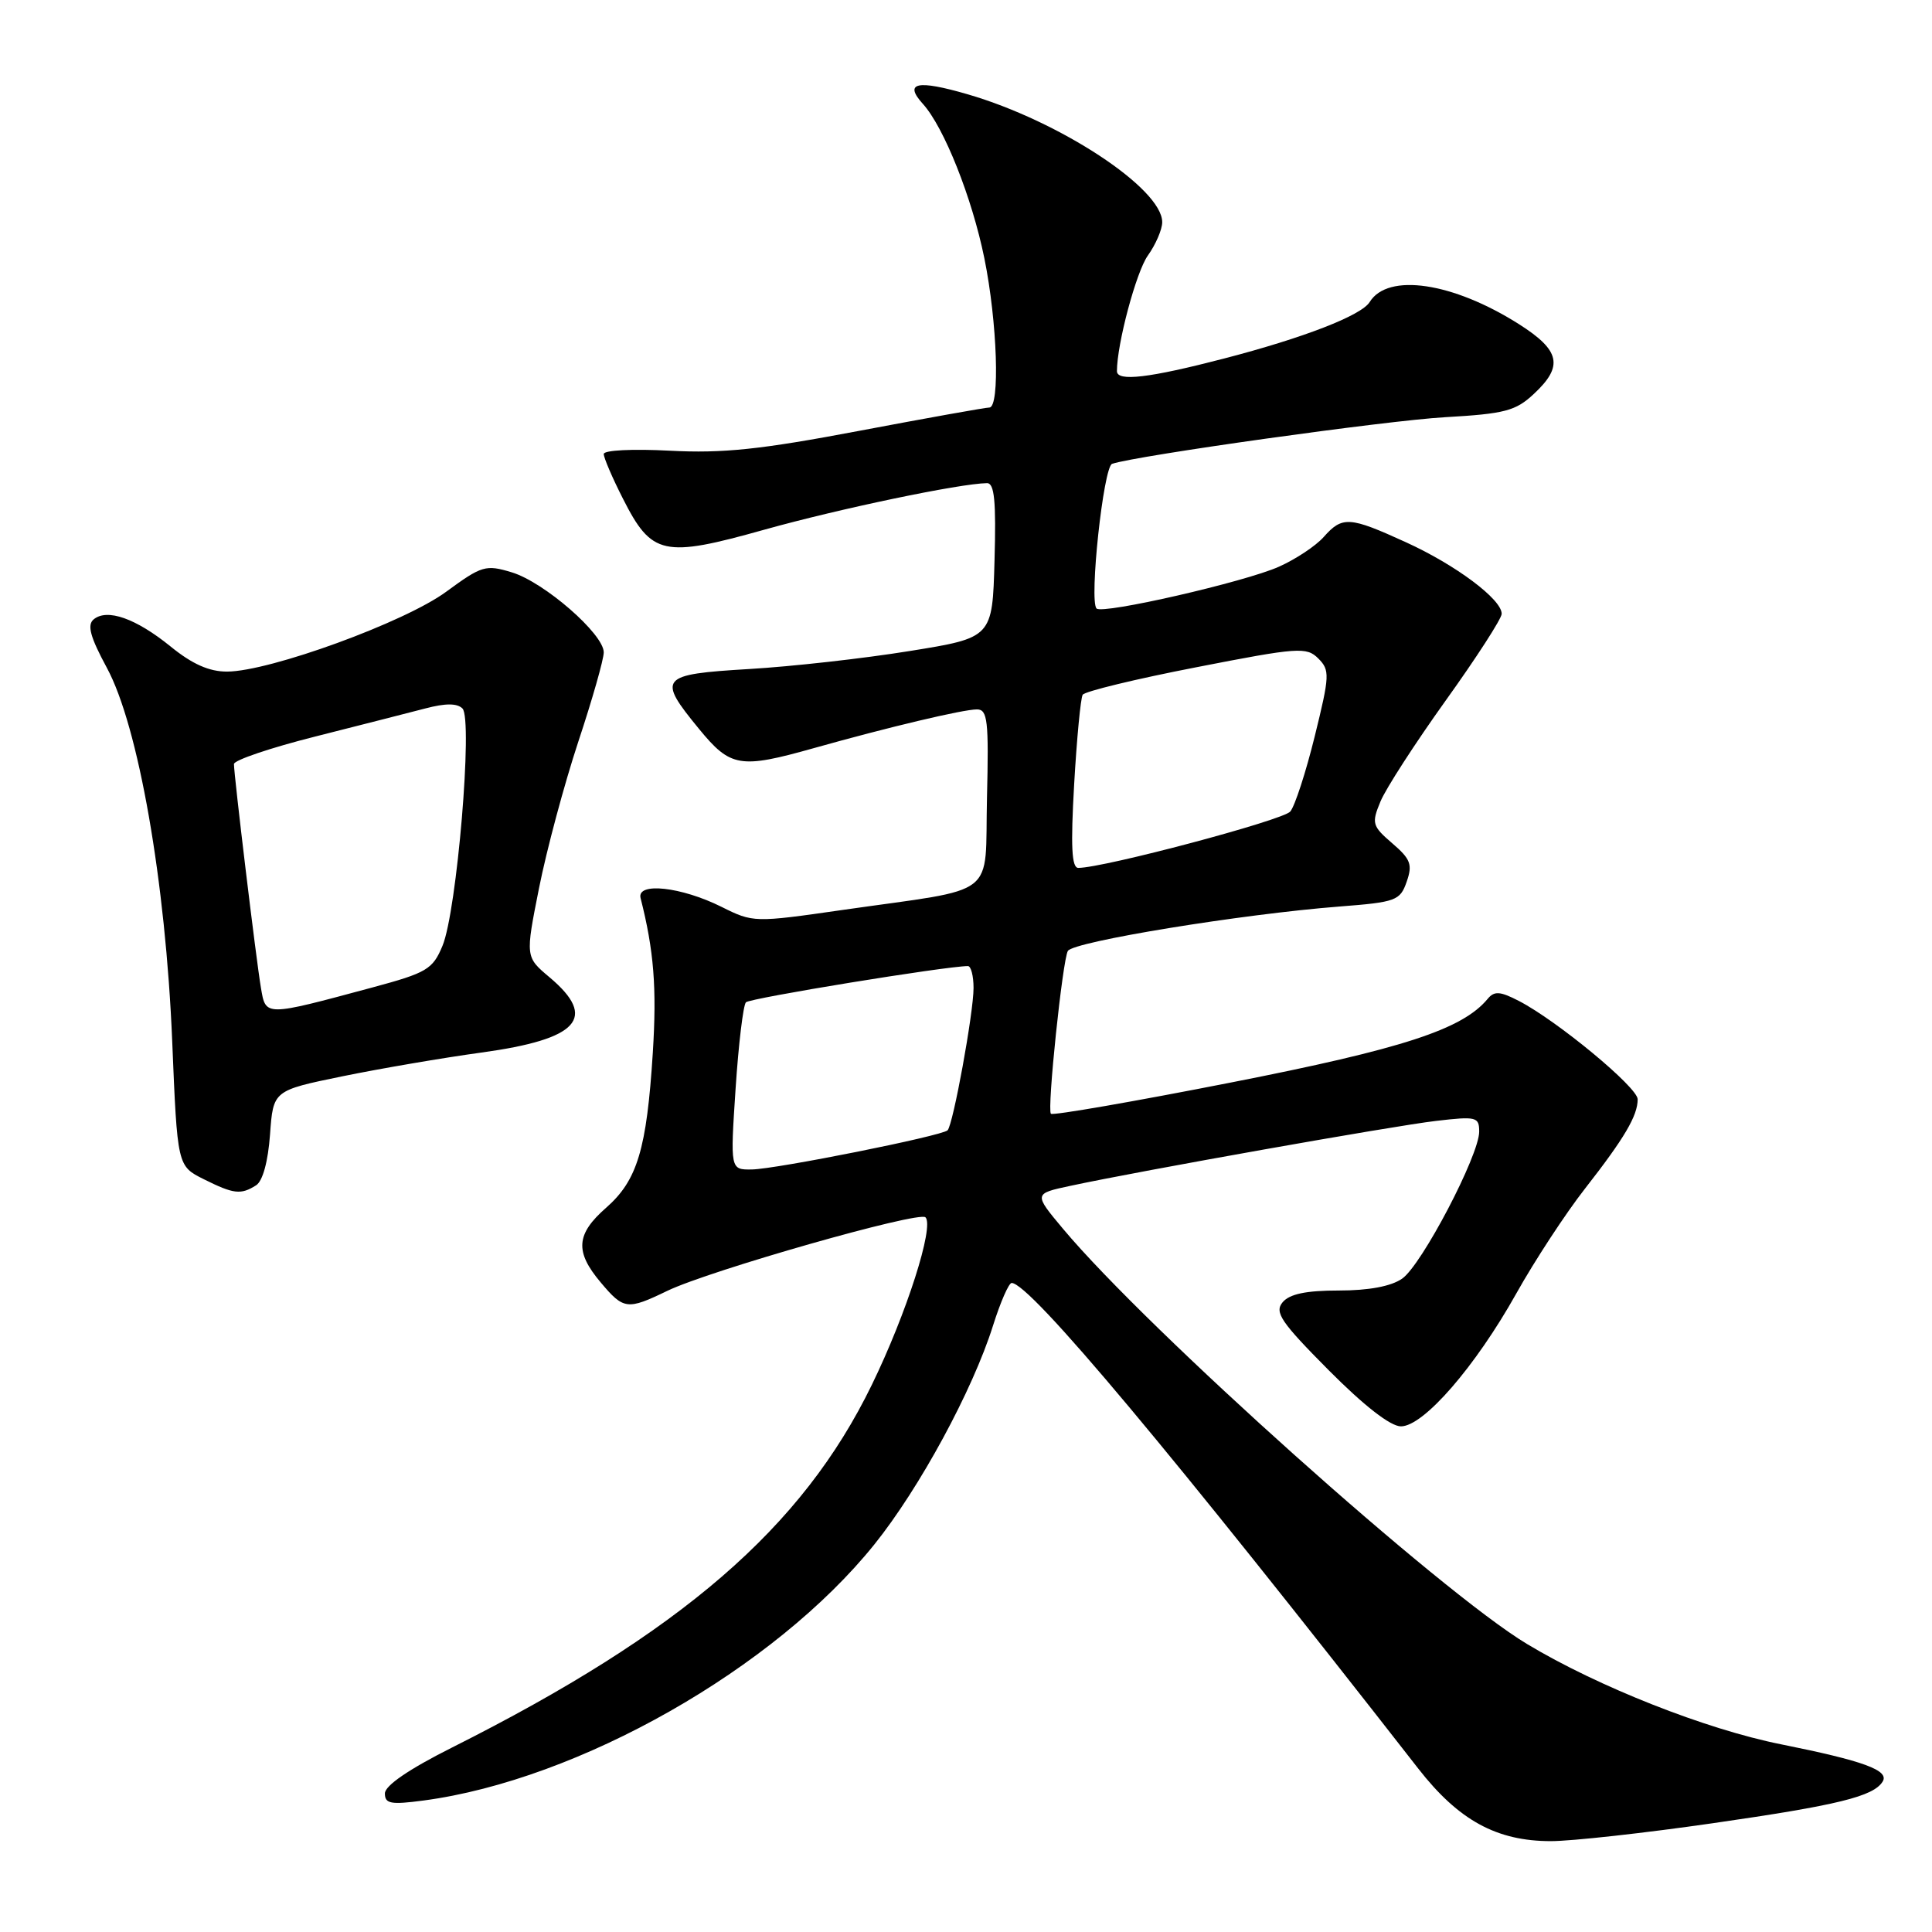 <?xml version="1.0" encoding="UTF-8" standalone="no"?>
<!DOCTYPE svg PUBLIC "-//W3C//DTD SVG 1.1//EN" "http://www.w3.org/Graphics/SVG/1.1/DTD/svg11.dtd" >
<svg xmlns="http://www.w3.org/2000/svg" xmlns:xlink="http://www.w3.org/1999/xlink" version="1.1" viewBox="0 0 256 256">
 <g >
 <path fill="currentColor"
d=" M 227.00 241.58 C 243.53 239.20 248.24 238.04 249.46 236.07 C 250.38 234.58 246.96 233.33 236.00 231.13 C 226.04 229.14 211.75 223.50 202.34 217.84 C 190.88 210.95 152.12 176.27 140.87 162.84 C 136.96 158.17 136.96 158.17 141.83 157.13 C 151.18 155.12 184.54 149.20 190.25 148.53 C 195.63 147.90 196.00 147.99 196.00 149.95 C 196.00 153.08 188.39 167.61 185.80 169.42 C 184.35 170.44 181.38 171.00 177.40 171.00 C 173.05 171.00 170.87 171.46 169.95 172.56 C 168.85 173.89 169.72 175.18 176.06 181.56 C 180.75 186.28 184.25 189.00 185.63 189.00 C 188.63 189.00 195.48 181.11 200.92 171.39 C 203.35 167.05 207.44 160.80 210.02 157.50 C 215.25 150.81 217.00 147.84 217.00 145.66 C 217.00 144.08 206.34 135.26 201.26 132.63 C 198.76 131.34 198.00 131.29 197.12 132.36 C 193.76 136.40 185.88 138.97 163.10 143.44 C 150.23 145.97 139.50 147.83 139.25 147.58 C 138.72 147.05 140.80 127.14 141.50 126.00 C 142.27 124.76 164.50 121.13 177.48 120.12 C 184.98 119.54 185.52 119.34 186.39 116.84 C 187.19 114.56 186.92 113.83 184.48 111.74 C 181.82 109.45 181.72 109.09 182.92 106.20 C 183.62 104.50 187.52 98.47 191.58 92.80 C 195.64 87.14 198.97 81.98 198.98 81.34 C 199.01 79.43 192.91 74.86 186.27 71.84 C 178.80 68.43 177.87 68.37 175.40 71.15 C 174.36 72.33 171.69 74.10 169.47 75.09 C 164.96 77.11 146.10 81.43 145.30 80.63 C 144.30 79.63 146.21 61.85 147.36 61.46 C 150.59 60.37 183.71 55.72 191.50 55.28 C 199.40 54.83 200.84 54.45 203.25 52.19 C 207.20 48.51 206.75 46.43 201.25 42.94 C 192.50 37.40 183.90 36.12 181.49 40.02 C 180.39 41.80 172.77 44.76 162.22 47.50 C 152.26 50.09 148.00 50.59 148.00 49.18 C 148.00 45.57 150.55 36.04 152.09 33.87 C 153.14 32.40 154.00 30.40 154.00 29.44 C 154.00 24.98 140.41 16.04 128.24 12.50 C 121.52 10.54 119.72 10.93 122.29 13.77 C 125.08 16.85 128.80 26.20 130.43 34.21 C 132.15 42.65 132.53 54.00 131.09 54.00 C 130.59 54.00 122.83 55.39 113.84 57.09 C 100.76 59.57 95.76 60.09 88.75 59.72 C 83.83 59.46 80.00 59.65 80.00 60.16 C 80.00 60.66 81.14 63.32 82.54 66.07 C 86.35 73.60 87.90 73.94 101.30 70.18 C 111.24 67.40 127.17 64.07 130.78 64.02 C 131.77 64.00 132.00 66.41 131.78 74.25 C 131.50 84.50 131.50 84.50 120.50 86.27 C 114.45 87.25 104.89 88.32 99.25 88.65 C 87.39 89.36 87.04 89.78 92.62 96.58 C 96.80 101.68 98.04 101.89 107.84 99.13 C 117.76 96.34 127.62 94.00 129.45 94.00 C 130.86 94.00 131.03 95.47 130.78 105.71 C 130.46 119.23 132.59 117.57 111.67 120.57 C 99.94 122.26 99.79 122.25 95.62 120.17 C 90.27 117.50 84.34 116.85 84.88 119.00 C 86.65 125.97 87.04 130.89 86.50 139.50 C 85.69 152.27 84.45 156.40 80.33 160.02 C 76.32 163.53 76.15 165.84 79.59 169.92 C 82.64 173.55 83.11 173.61 88.43 171.04 C 94.04 168.34 121.77 160.44 122.63 161.30 C 123.82 162.49 120.12 174.06 115.52 183.50 C 106.30 202.46 90.29 216.29 59.91 231.55 C 54.21 234.41 51.00 236.60 51.00 237.64 C 51.00 239.01 51.79 239.15 56.10 238.58 C 76.67 235.85 102.62 221.12 115.87 204.63 C 121.85 197.18 128.88 184.23 131.58 175.65 C 132.56 172.54 133.67 170.00 134.05 170.00 C 136.45 170.00 155.35 192.57 187.93 234.35 C 193.27 241.20 198.31 243.96 205.50 243.96 C 208.25 243.96 217.93 242.89 227.00 241.58 Z  M 33.93 157.06 C 34.81 156.51 35.52 153.91 35.78 150.33 C 36.20 144.50 36.20 144.50 45.35 142.62 C 50.38 141.59 58.67 140.17 63.78 139.47 C 76.69 137.70 79.23 134.89 72.81 129.49 C 69.61 126.80 69.61 126.80 71.43 117.65 C 72.43 112.62 74.77 103.91 76.62 98.30 C 78.48 92.70 80.00 87.36 80.00 86.44 C 80.00 84.01 72.11 77.14 67.82 75.84 C 64.36 74.79 63.85 74.94 59.12 78.41 C 53.61 82.46 35.76 88.96 30.10 88.99 C 27.73 89.00 25.47 88.00 22.60 85.66 C 18.01 81.94 14.20 80.59 12.41 82.07 C 11.52 82.81 11.95 84.40 14.15 88.47 C 18.34 96.19 21.95 116.85 22.82 138.00 C 23.50 154.50 23.50 154.50 27.00 156.25 C 30.97 158.23 31.91 158.34 33.93 157.06 Z  M 97.47 144.25 C 97.86 138.34 98.48 133.19 98.84 132.81 C 99.36 132.26 125.27 128.03 128.25 128.01 C 128.66 128.00 129.00 129.31 129.00 130.91 C 129.00 134.21 126.29 149.04 125.56 149.77 C 124.81 150.52 102.85 154.91 99.63 154.96 C 96.76 155.00 96.76 155.00 97.47 144.25 Z  M 142.33 103.94 C 142.68 97.85 143.19 92.51 143.46 92.06 C 143.74 91.61 150.50 89.97 158.49 88.42 C 172.04 85.77 173.12 85.70 174.68 87.25 C 176.23 88.81 176.20 89.49 174.21 97.56 C 173.04 102.31 171.58 106.80 170.97 107.53 C 170.02 108.68 146.24 115.00 142.88 115.00 C 142.00 115.00 141.86 112.15 142.33 103.94 Z  M 34.57 130.86 C 33.94 127.16 31.00 102.73 31.00 101.24 C 31.00 100.73 35.84 99.09 41.75 97.60 C 47.66 96.10 54.24 94.43 56.37 93.87 C 59.03 93.17 60.57 93.17 61.28 93.88 C 62.68 95.28 60.54 120.78 58.63 125.33 C 57.34 128.44 56.56 128.90 49.36 130.84 C 34.98 134.71 35.22 134.71 34.57 130.86 Z "/>
</g>
</svg>